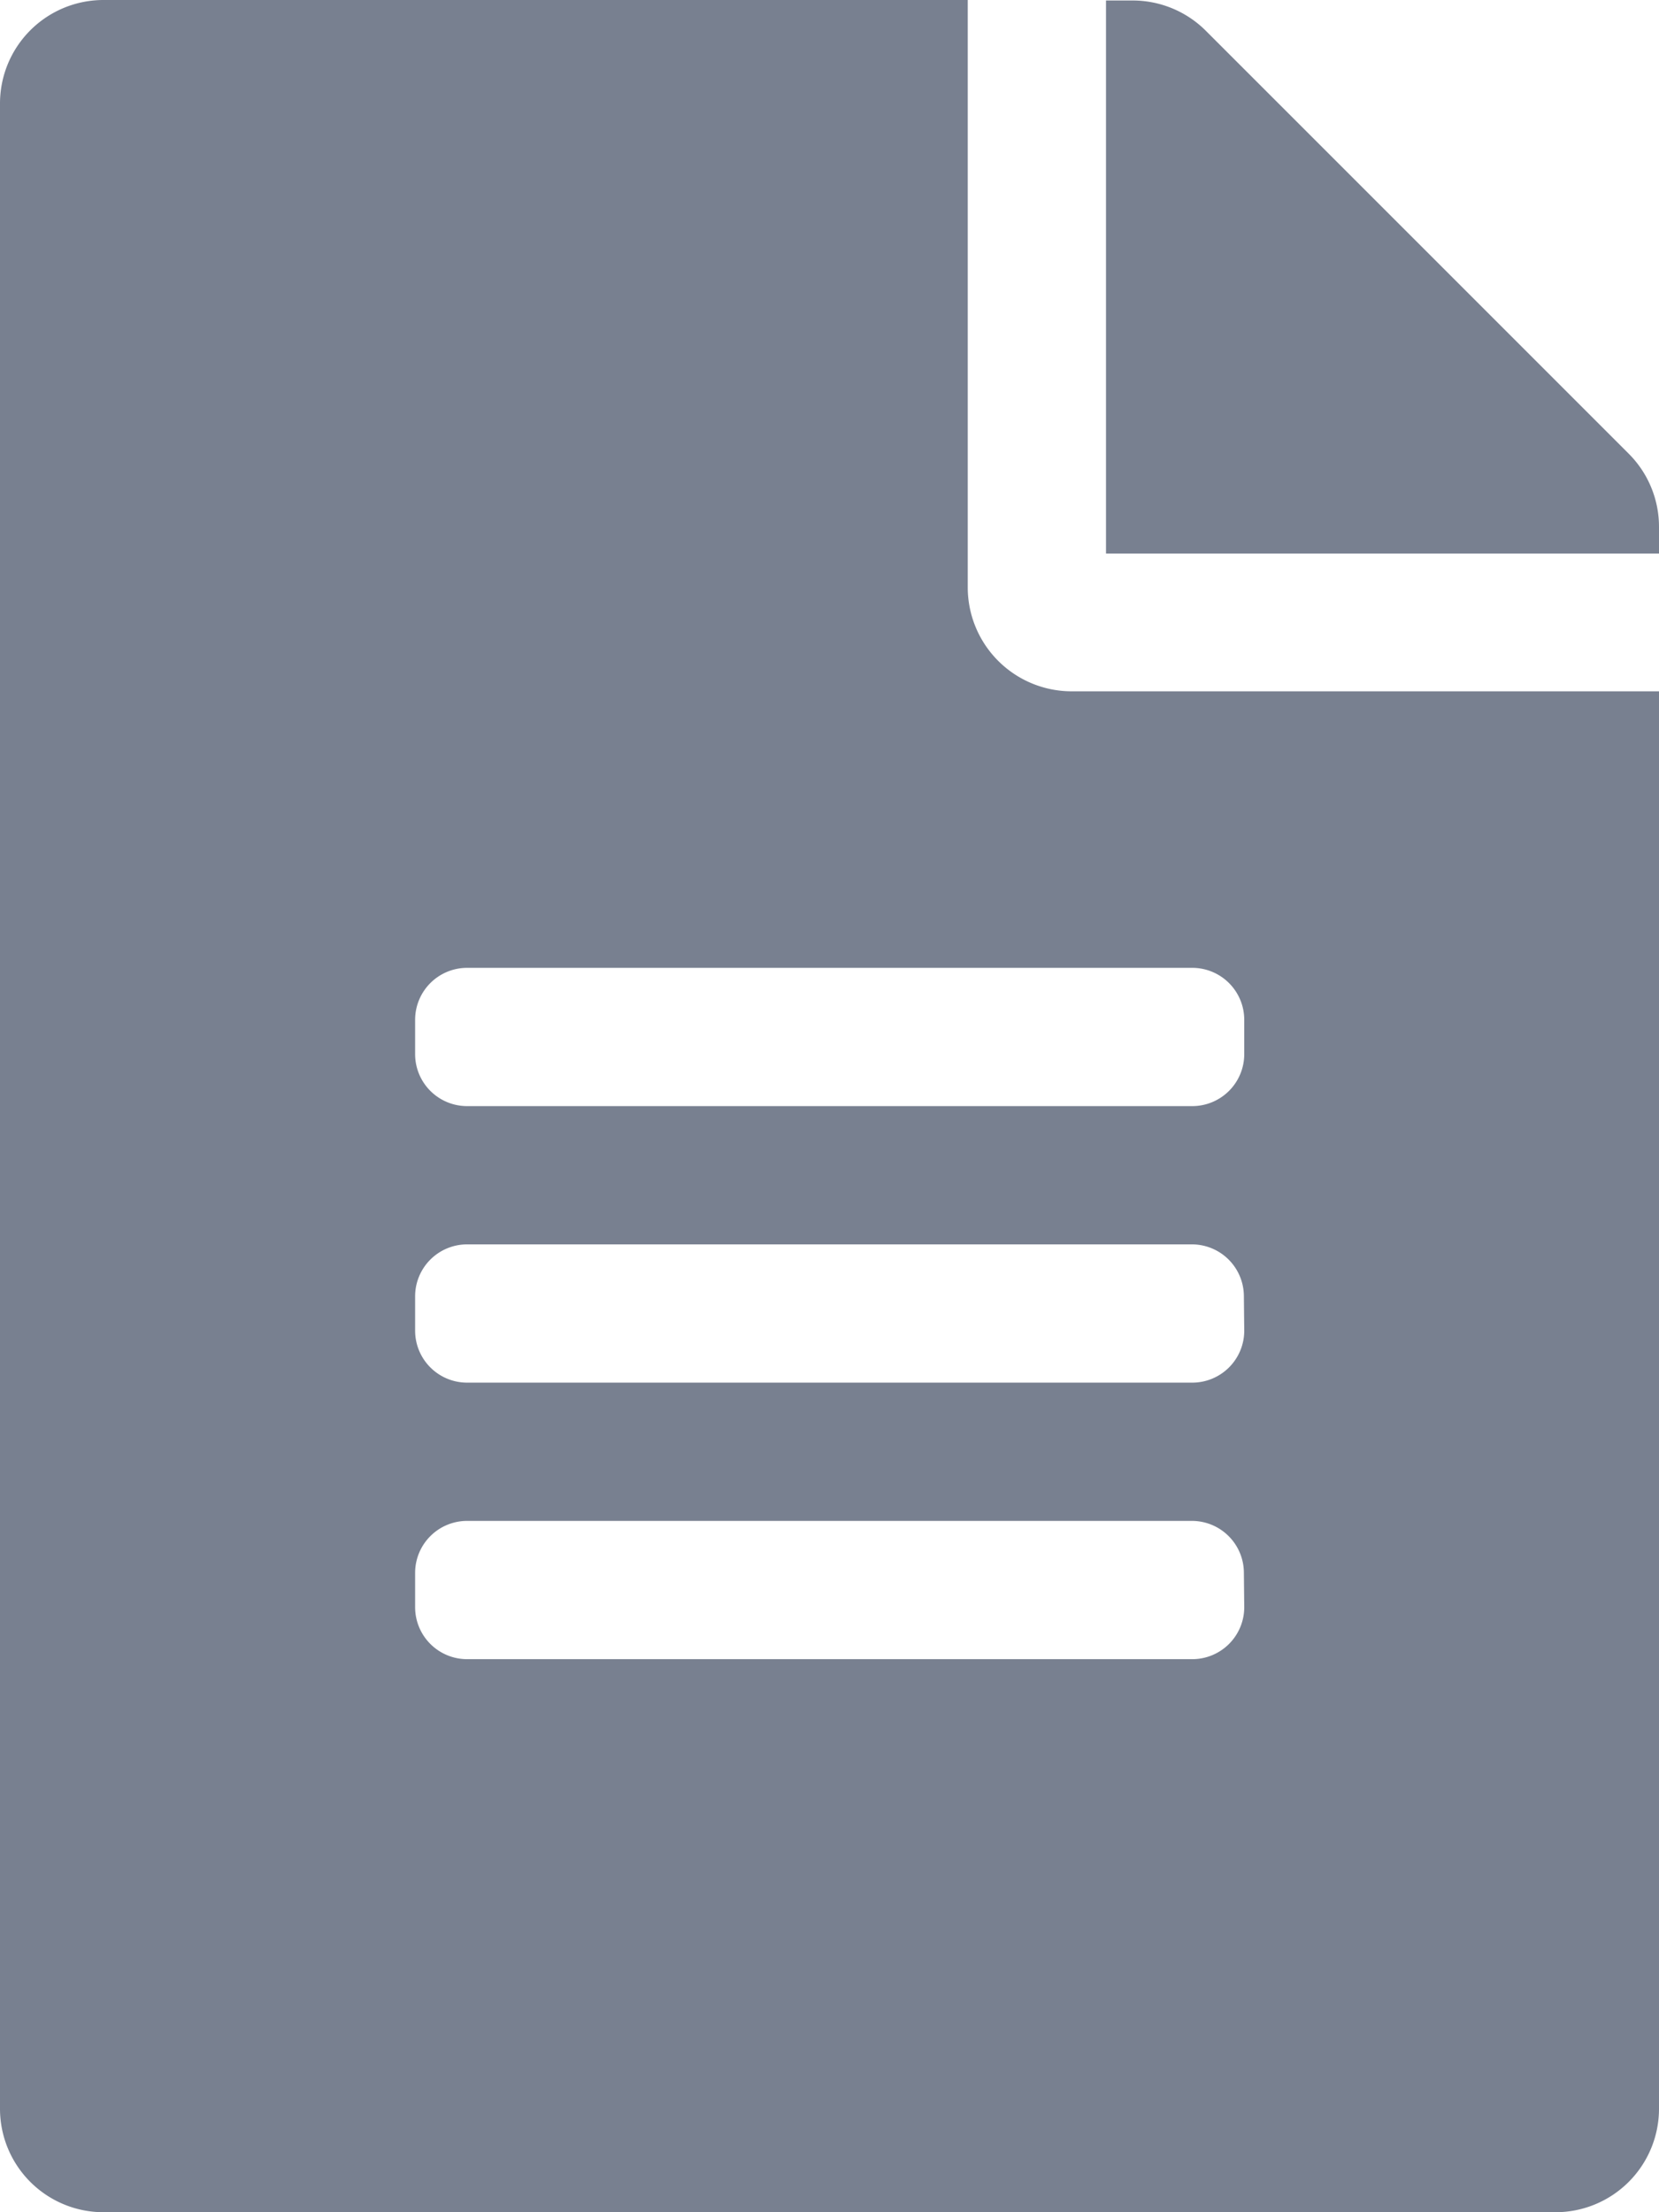 <svg xmlns="http://www.w3.org/2000/svg" width="13.5" height="18" viewBox="0 0 13.5 18">
  <path id="Path_608" data-name="Path 608" d="M7.875-10.969V-15.75H.844A.842.842,0,0,0,0-14.906V1.406a.842.842,0,0,0,.844.844H12.656a.842.842,0,0,0,.844-.844V-10.125H8.719A.846.846,0,0,1,7.875-10.969Zm2.25,8.3A.423.423,0,0,1,9.7-2.25H3.8a.423.423,0,0,1-.422-.422v-.281A.423.423,0,0,1,3.8-3.375H9.7a.423.423,0,0,1,.422.422Zm0-2.25A.423.423,0,0,1,9.7-4.5H3.8a.423.423,0,0,1-.422-.422V-5.2A.423.423,0,0,1,3.8-5.625H9.7a.423.423,0,0,1,.422.422Zm0-2.531v.281A.423.423,0,0,1,9.7-6.75H3.8a.423.423,0,0,1-.422-.422v-.281A.423.423,0,0,1,3.8-7.875H9.7A.423.423,0,0,1,10.125-7.453ZM13.5-11.464a.841.841,0,0,0-.246-.594L9.812-15.5a.843.843,0,0,0-.6-.246H9v4.5h4.5Z" transform="translate(0 15.75)" fill="#788090"/>
</svg>
